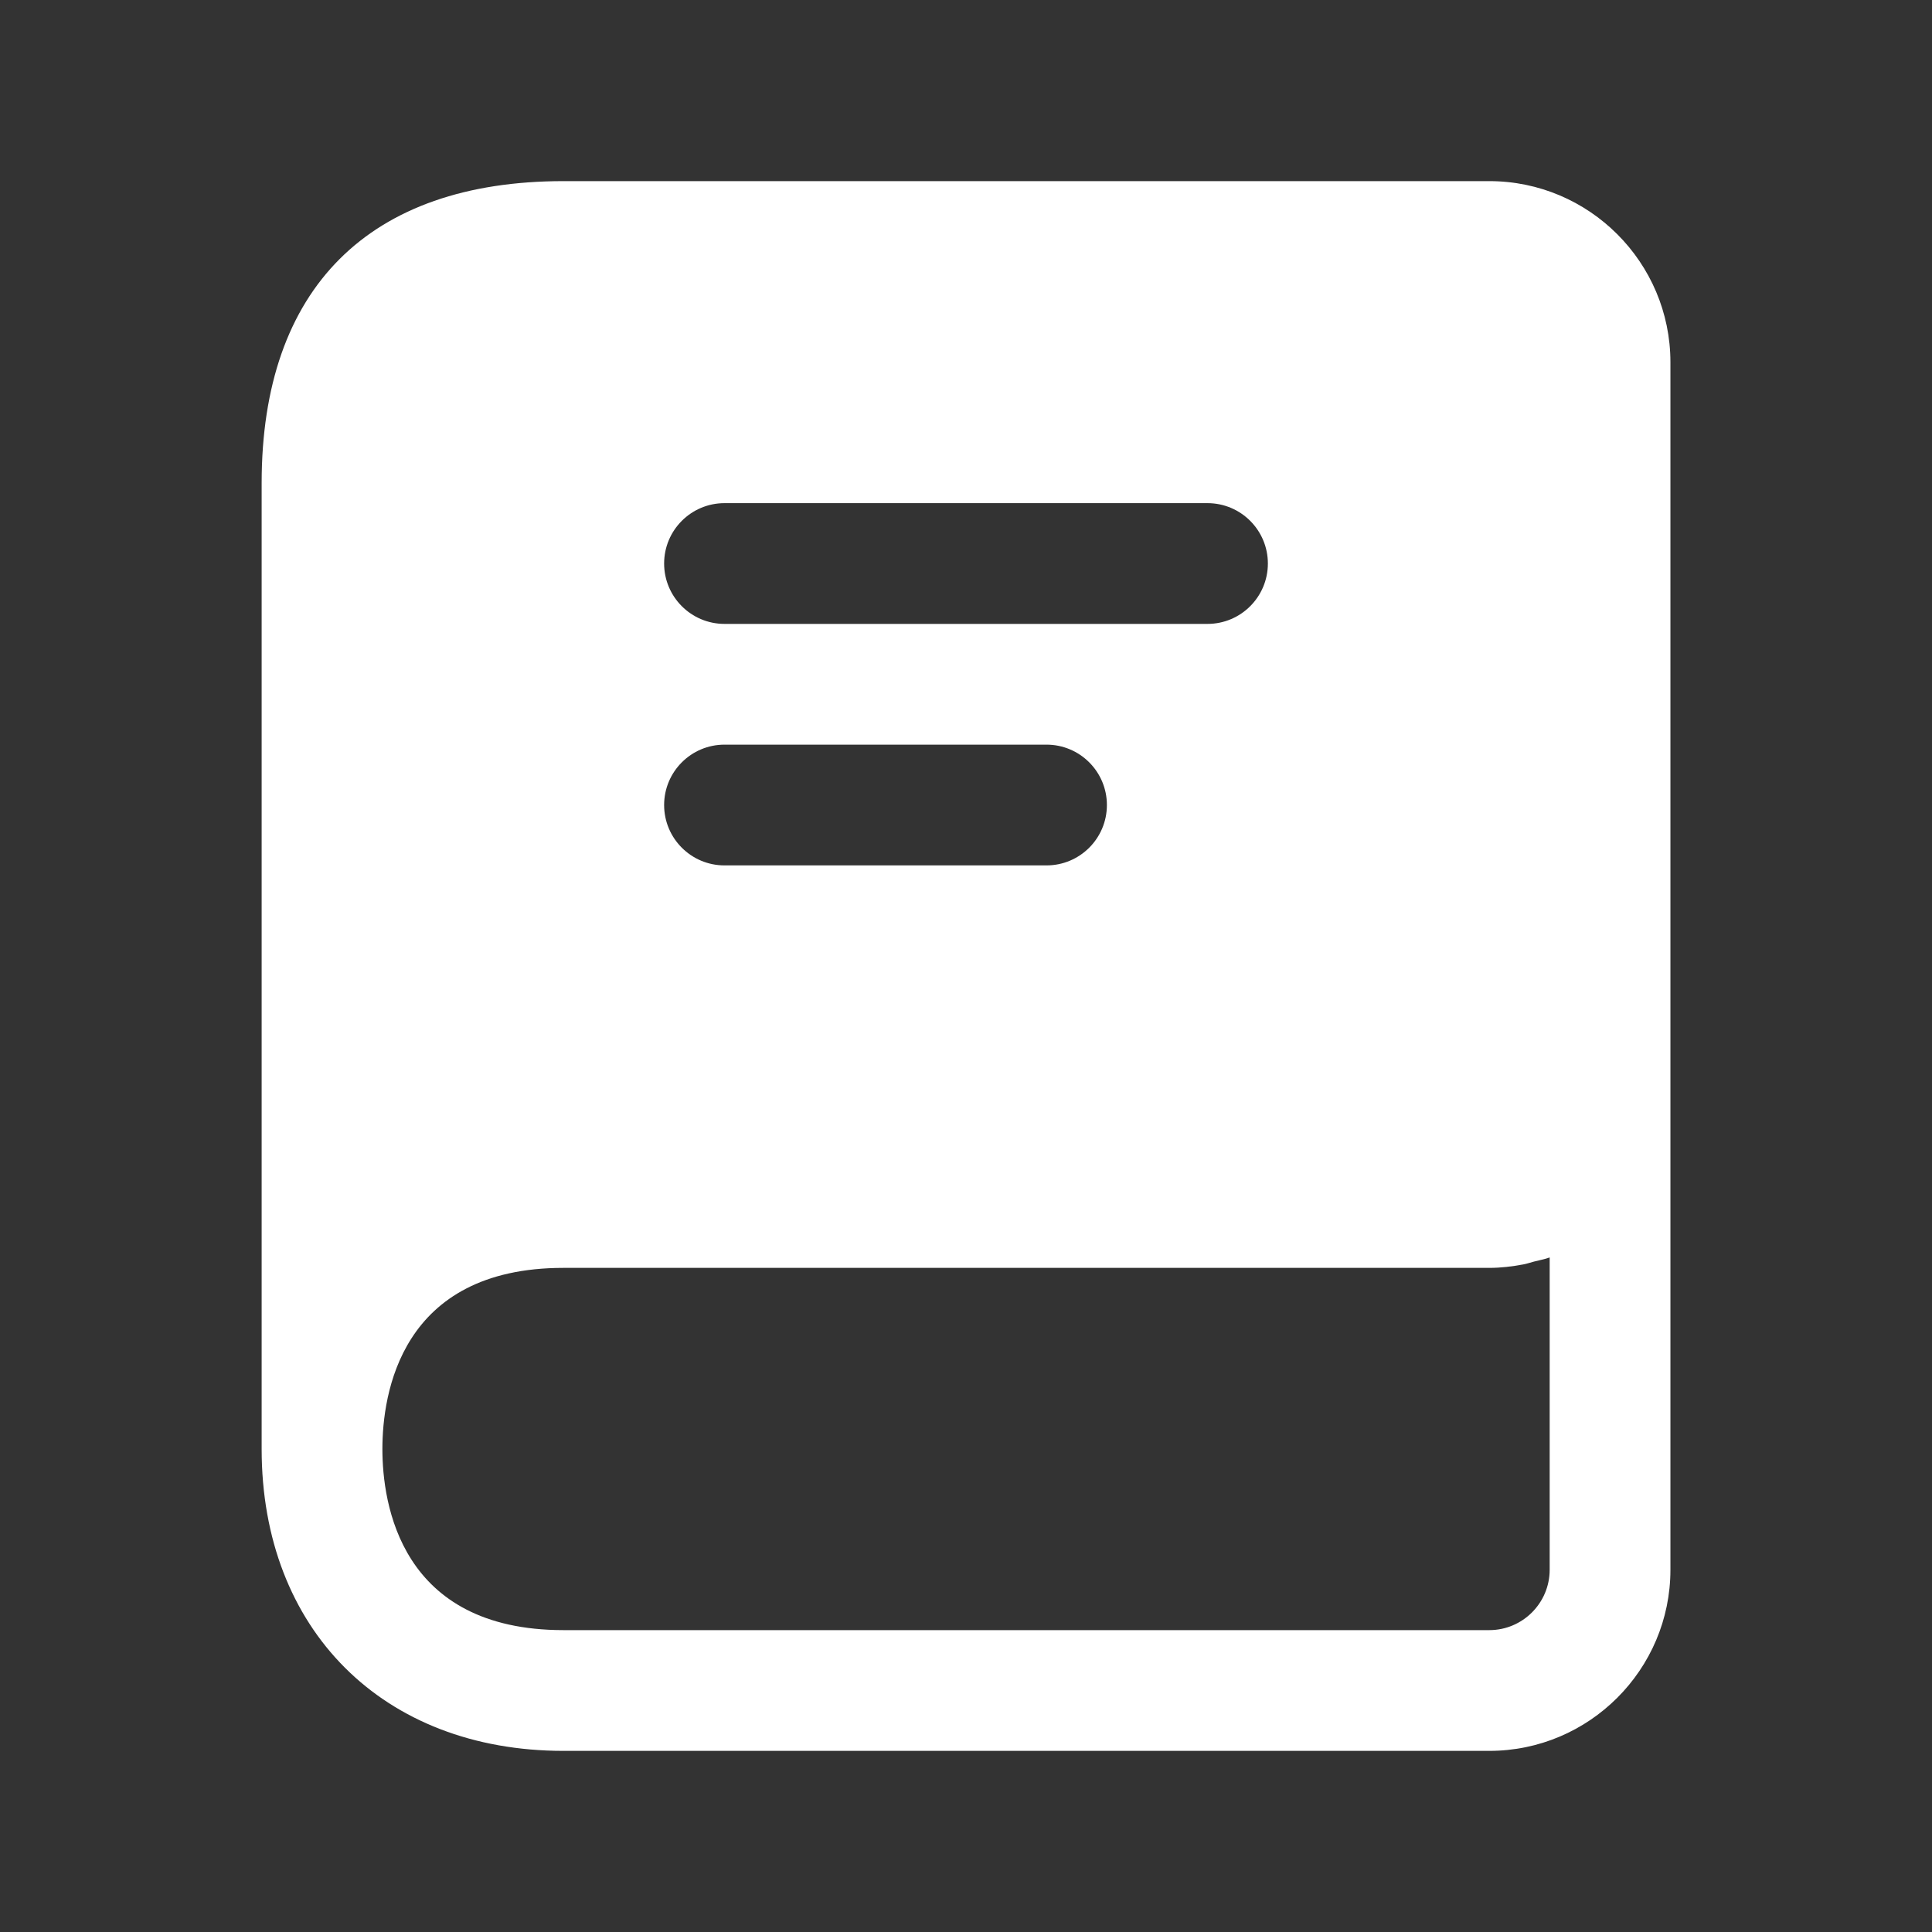 <svg width="28" height="28" viewBox="0 0 28 28" fill="none" xmlns="http://www.w3.org/2000/svg">
<rect x="0" y="0" width="28" height="28" fill="#333333" stroke="none"/>
<path d="M21.584 2.625H8.167C5.346 2.625 3.792 4.179 3.792 7V21C3.792 23.617 5.55 25.375 8.167 25.375H21.584C23.03 25.375 24.209 24.198 24.209 22.75V15.75V5.25C24.209 3.802 23.03 2.625 21.584 2.625ZM10.5 7.292H17.5C17.983 7.292 18.375 7.684 18.375 8.167C18.375 8.65 17.983 9.042 17.5 9.042H10.5C10.017 9.042 9.625 8.65 9.625 8.167C9.625 7.684 10.017 7.292 10.5 7.292ZM10.5 10.792H15.167C15.65 10.792 16.042 11.184 16.042 11.667C16.042 12.15 15.65 12.542 15.167 12.542H10.5C10.017 12.542 9.625 12.15 9.625 11.667C9.625 11.184 10.017 10.792 10.5 10.792ZM22.459 22.75C22.459 23.233 22.066 23.625 21.584 23.625H8.167C5.799 23.625 5.542 21.789 5.542 21C5.542 20.211 5.799 18.375 8.167 18.375H21.584C21.753 18.375 21.916 18.355 22.076 18.325C22.128 18.316 22.176 18.298 22.227 18.285C22.303 18.265 22.384 18.251 22.459 18.224V22.75Z" fill="white"/>
</svg>
